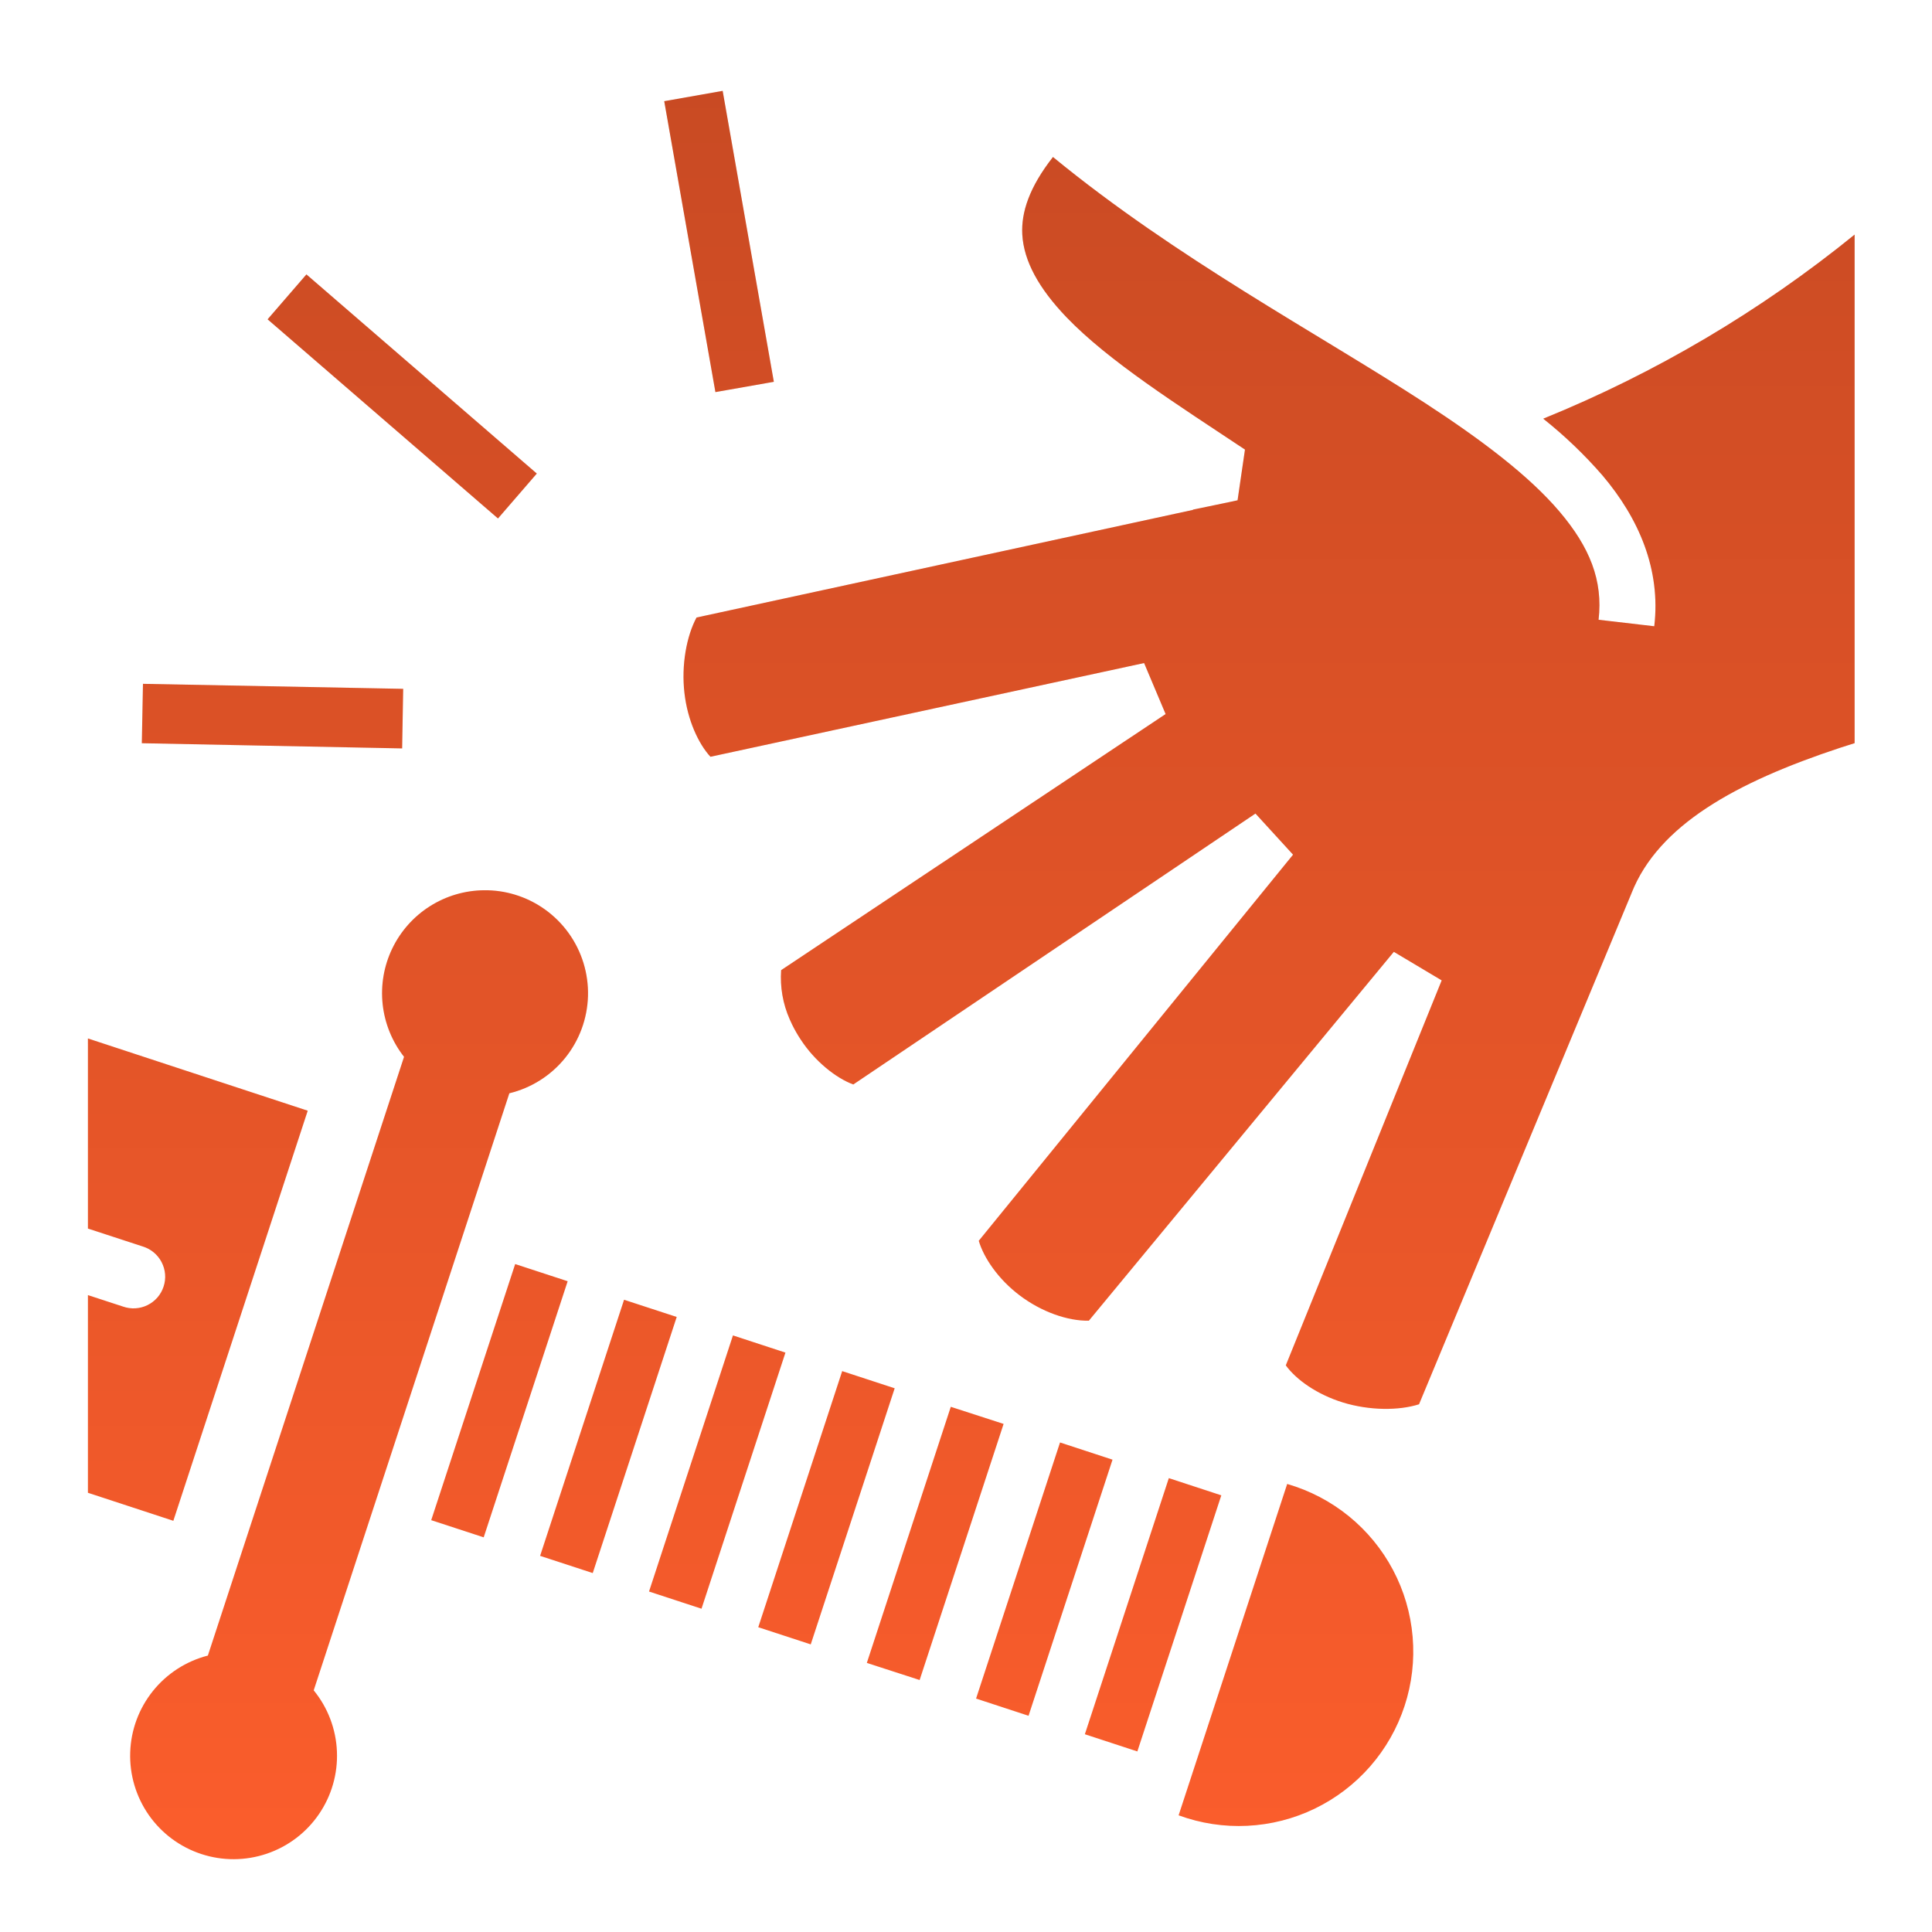 <svg width="61" height="61" viewBox="0 0 61 61" fill="none" xmlns="http://www.w3.org/2000/svg">
<path d="M22.817 2.869L20.972 3.195L22.588 12.38L24.433 12.055L22.817 2.869ZM33.246 4.957C32.498 5.911 32.24 6.705 32.277 7.4C32.323 8.245 32.801 9.106 33.67 10.014C35.001 11.402 37.17 12.773 39.308 14.195L39.074 15.796L38.632 15.89L37.664 16.091L37.67 16.098L21.992 19.497C21.678 20.083 21.507 20.994 21.611 21.886C21.709 22.737 22.049 23.479 22.431 23.894L36.123 20.935L36.802 22.545L24.663 30.631C24.625 31.163 24.718 31.697 24.934 32.185C24.958 32.24 24.982 32.293 25.008 32.346C25.088 32.509 25.178 32.667 25.278 32.818C25.728 33.511 26.397 34.04 26.941 34.241L39.639 25.687L40.826 26.985L30.903 39.176C31.061 39.716 31.52 40.391 32.192 40.898C32.886 41.424 33.715 41.711 34.379 41.699L44.008 30.053L45.519 30.954L40.597 43.109C40.929 43.566 41.587 44.03 42.4 44.281C43.247 44.541 44.169 44.54 44.804 44.338L51.507 28.216L51.513 28.2C52.361 26.056 54.794 24.701 58.105 23.608C58.253 23.559 58.405 23.512 58.557 23.464V7.407C55.587 9.819 52.277 11.776 48.733 13.216L48.727 13.221C49.401 13.757 50.025 14.354 50.59 15.004C51.749 16.37 52.441 17.984 52.231 19.773L50.473 19.568C50.616 18.324 50.194 17.278 49.239 16.152C48.284 15.026 46.787 13.893 44.989 12.722C41.591 10.514 37.149 8.161 33.246 4.957ZM9.675 8.664L8.449 10.082L15.723 16.37L16.949 14.952L9.675 8.664H9.675ZM4.514 21.591L4.478 23.466L12.697 23.63L12.73 21.749L4.514 21.591ZM15.292 28.108C14.684 28.112 14.089 28.286 13.575 28.612C13.061 28.937 12.649 29.4 12.385 29.948C12.121 30.496 12.016 31.107 12.082 31.711C12.148 32.316 12.382 32.89 12.757 33.368L6.563 52.272C5.879 52.448 5.27 52.84 4.828 53.391C4.386 53.942 4.134 54.621 4.111 55.327C4.087 56.033 4.294 56.728 4.698 57.307C5.103 57.886 5.685 58.318 6.356 58.538C7.027 58.759 7.751 58.755 8.42 58.529C9.09 58.303 9.667 57.867 10.067 57.284C10.467 56.702 10.668 56.006 10.638 55.3C10.609 54.594 10.352 53.917 9.905 53.37L16.082 34.519C16.776 34.351 17.394 33.959 17.843 33.404C18.292 32.849 18.545 32.162 18.565 31.448C18.584 30.735 18.369 30.035 17.951 29.456C17.534 28.878 16.937 28.452 16.254 28.246C15.942 28.152 15.618 28.105 15.292 28.108ZM2.776 32.788V38.79L4.505 39.355C4.632 39.394 4.751 39.457 4.853 39.542C4.956 39.627 5.04 39.732 5.102 39.85C5.163 39.968 5.201 40.097 5.212 40.229C5.223 40.362 5.207 40.495 5.165 40.622C5.124 40.748 5.058 40.865 4.971 40.966C4.883 41.066 4.777 41.148 4.657 41.207C4.538 41.266 4.408 41.3 4.275 41.308C4.143 41.316 4.009 41.297 3.884 41.253L2.776 40.891V47.132L5.473 48.017L9.716 35.069L2.776 32.788ZM16.266 39.911L13.615 47.997L15.272 48.539L17.923 40.453L16.266 39.911ZM19.704 41.038L17.053 49.124L18.715 49.667L21.366 41.581L19.704 41.038ZM23.142 42.164L20.492 50.25L22.149 50.793L24.799 42.707L23.142 42.164ZM26.591 43.291L23.941 51.377L25.598 51.919L28.248 43.833L26.591 43.291ZM30.02 44.418L27.369 52.504L29.036 53.044L31.687 44.958L30.02 44.418ZM33.469 45.544L30.818 53.63L32.475 54.173L35.126 46.087L33.469 45.544ZM36.904 46.67L34.253 54.756L35.91 55.299L38.561 47.213L36.904 46.67ZM40.641 46.854L37.213 57.316C37.908 57.571 38.646 57.684 39.385 57.647C40.124 57.611 40.848 57.426 41.514 57.104C42.18 56.781 42.774 56.328 43.261 55.771C43.748 55.214 44.118 54.564 44.348 53.861C44.579 53.158 44.665 52.416 44.602 51.679C44.539 50.941 44.329 50.224 43.983 49.571C43.637 48.916 43.162 48.339 42.588 47.872C42.014 47.406 41.352 47.059 40.641 46.854Z" fill="#FB5D2C"/>
<path d="M22.817 2.869L20.972 3.195L22.588 12.38L24.433 12.055L22.817 2.869ZM33.246 4.957C32.498 5.911 32.24 6.705 32.277 7.4C32.323 8.245 32.801 9.106 33.67 10.014C35.001 11.402 37.17 12.773 39.308 14.195L39.074 15.796L38.632 15.89L37.664 16.091L37.67 16.098L21.992 19.497C21.678 20.083 21.507 20.994 21.611 21.886C21.709 22.737 22.049 23.479 22.431 23.894L36.123 20.935L36.802 22.545L24.663 30.631C24.625 31.163 24.718 31.697 24.934 32.185C24.958 32.24 24.982 32.293 25.008 32.346C25.088 32.509 25.178 32.667 25.278 32.818C25.728 33.511 26.397 34.04 26.941 34.241L39.639 25.687L40.826 26.985L30.903 39.176C31.061 39.716 31.52 40.391 32.192 40.898C32.886 41.424 33.715 41.711 34.379 41.699L44.008 30.053L45.519 30.954L40.597 43.109C40.929 43.566 41.587 44.03 42.4 44.281C43.247 44.541 44.169 44.54 44.804 44.338L51.507 28.216L51.513 28.2C52.361 26.056 54.794 24.701 58.105 23.608C58.253 23.559 58.405 23.512 58.557 23.464V7.407C55.587 9.819 52.277 11.776 48.733 13.216L48.727 13.221C49.401 13.757 50.025 14.354 50.59 15.004C51.749 16.37 52.441 17.984 52.231 19.773L50.473 19.568C50.616 18.324 50.194 17.278 49.239 16.152C48.284 15.026 46.787 13.893 44.989 12.722C41.591 10.514 37.149 8.161 33.246 4.957ZM9.675 8.664L8.449 10.082L15.723 16.37L16.949 14.952L9.675 8.664H9.675ZM4.514 21.591L4.478 23.466L12.697 23.63L12.73 21.749L4.514 21.591ZM15.292 28.108C14.684 28.112 14.089 28.286 13.575 28.612C13.061 28.937 12.649 29.4 12.385 29.948C12.121 30.496 12.016 31.107 12.082 31.711C12.148 32.316 12.382 32.89 12.757 33.368L6.563 52.272C5.879 52.448 5.27 52.84 4.828 53.391C4.386 53.942 4.134 54.621 4.111 55.327C4.087 56.033 4.294 56.728 4.698 57.307C5.103 57.886 5.685 58.318 6.356 58.538C7.027 58.759 7.751 58.755 8.42 58.529C9.09 58.303 9.667 57.867 10.067 57.284C10.467 56.702 10.668 56.006 10.638 55.3C10.609 54.594 10.352 53.917 9.905 53.37L16.082 34.519C16.776 34.351 17.394 33.959 17.843 33.404C18.292 32.849 18.545 32.162 18.565 31.448C18.584 30.735 18.369 30.035 17.951 29.456C17.534 28.878 16.937 28.452 16.254 28.246C15.942 28.152 15.618 28.105 15.292 28.108ZM2.776 32.788V38.79L4.505 39.355C4.632 39.394 4.751 39.457 4.853 39.542C4.956 39.627 5.04 39.732 5.102 39.85C5.163 39.968 5.201 40.097 5.212 40.229C5.223 40.362 5.207 40.495 5.165 40.622C5.124 40.748 5.058 40.865 4.971 40.966C4.883 41.066 4.777 41.148 4.657 41.207C4.538 41.266 4.408 41.3 4.275 41.308C4.143 41.316 4.009 41.297 3.884 41.253L2.776 40.891V47.132L5.473 48.017L9.716 35.069L2.776 32.788ZM16.266 39.911L13.615 47.997L15.272 48.539L17.923 40.453L16.266 39.911ZM19.704 41.038L17.053 49.124L18.715 49.667L21.366 41.581L19.704 41.038ZM23.142 42.164L20.492 50.25L22.149 50.793L24.799 42.707L23.142 42.164ZM26.591 43.291L23.941 51.377L25.598 51.919L28.248 43.833L26.591 43.291ZM30.02 44.418L27.369 52.504L29.036 53.044L31.687 44.958L30.02 44.418ZM33.469 45.544L30.818 53.63L32.475 54.173L35.126 46.087L33.469 45.544ZM36.904 46.67L34.253 54.756L35.91 55.299L38.561 47.213L36.904 46.67ZM40.641 46.854L37.213 57.316C37.908 57.571 38.646 57.684 39.385 57.647C40.124 57.611 40.848 57.426 41.514 57.104C42.18 56.781 42.774 56.328 43.261 55.771C43.748 55.214 44.118 54.564 44.348 53.861C44.579 53.158 44.665 52.416 44.602 51.679C44.539 50.941 44.329 50.224 43.983 49.571C43.637 48.916 43.162 48.339 42.588 47.872C42.014 47.406 41.352 47.059 40.641 46.854Z" fill="url(#paint0_linear_175_259)" fill-opacity="0.2"/>
<defs>
<linearGradient id="paint0_linear_175_259" x1="30.666" y1="2.869" x2="30.666" y2="58.701" gradientUnits="userSpaceOnUse">
<stop/>
<stop offset="1" stop-opacity="0"/>
</linearGradient>
</defs>
</svg>
